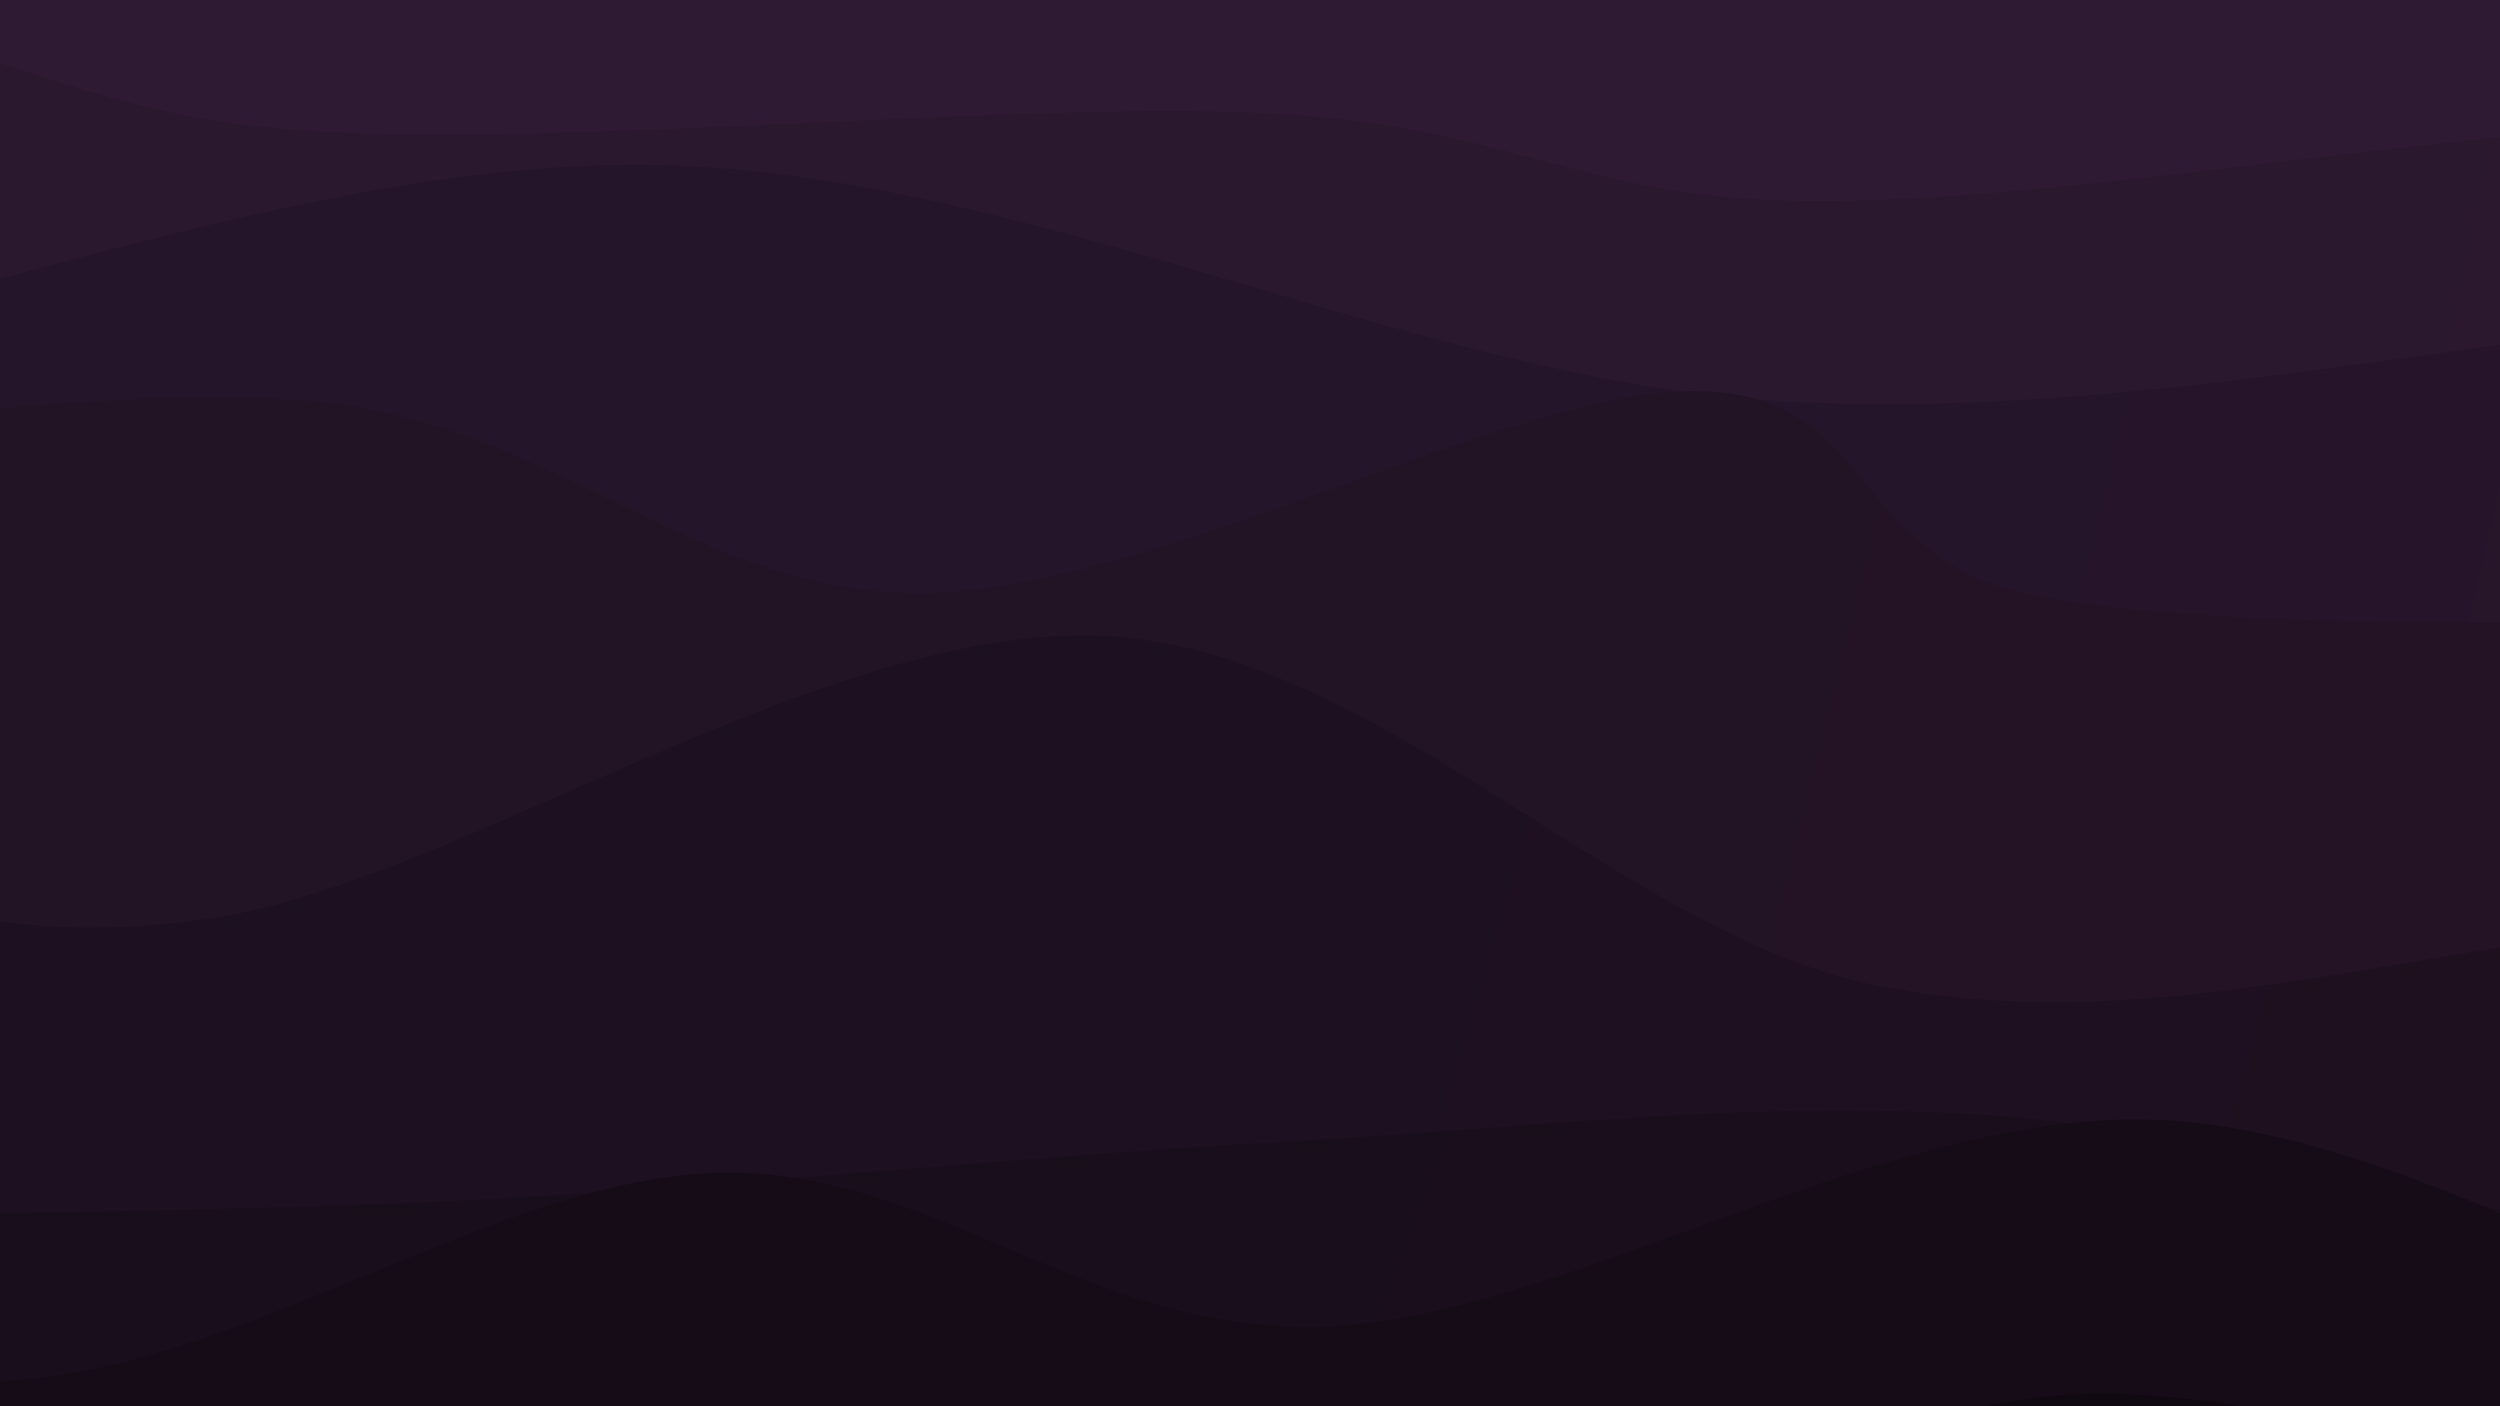 <svg xmlns="http://www.w3.org/2000/svg" version="1.1" xmlns:xlink="http://www.w3.org/1999/xlink" xmlns:svgjs="http://svgjs.dev/svgjs" viewBox="0 0 1920 1080"><rect width="1920" height="1080" fill="#3c1f3d"></rect><g transform="matrix(7.04171909509728e-17,1.15,-1.15,7.04171909509728e-17,1516.29,-489.583)"><path d="M0,-1080C16.136,-979.929,111.165,-661.49,96.816,-479.572C82.467,-297.653,-79.065,-146.787,-86.094,11.512C-93.123,169.81,53.216,286.185,54.642,470.222C56.068,654.258,-47.353,932.686,-77.536,1115.73C-107.718,1298.774,-139.374,1394.441,-126.452,1568.486C-113.529,1742.531,-21.075,2061.414,0,2160L 1920 2160 L 1920 -1080 Z" fill="url(&quot;#SvgjsLinearGradient1531&quot;)"></path><path d="M160,-1080C151.953,-1013.973,100.241,-828.022,111.717,-683.838C123.194,-539.655,233.831,-377.651,228.858,-214.898C223.885,-52.146,113.537,131.915,81.878,292.675C50.219,453.436,33.303,601.9,38.905,749.664C44.506,897.428,78.597,1016.884,115.489,1179.259C152.38,1341.633,252.835,1560.455,260.253,1723.912C267.672,1887.369,176.709,2087.319,160,2160L 1920 2160 L 1920 -1080 Z" fill="url(&quot;#SvgjsLinearGradient1532&quot;)"></path><path d="M320,-1080C300.123,-998.696,214.299,-780.52,200.738,-592.178C187.177,-403.836,228.427,-148.411,238.632,50.053C248.837,248.516,260.978,438.237,261.969,598.605C262.959,758.973,238.94,827.314,244.576,1012.26C250.212,1197.206,283.213,1516.992,295.783,1708.282C308.354,1899.572,315.964,2084.714,320,2160L 1920 2160 L 1920 -1080 Z" fill="url(&quot;#SvgjsLinearGradient1533&quot;)"></path><path d="M480,-1080C484.762,-975.45,495.245,-651.207,508.573,-452.703C521.902,-254.199,561.199,-43.58,559.972,111.022C558.745,265.625,509.03,307.955,501.21,474.911C493.39,641.867,524.222,941.212,513.052,1112.757C501.882,1284.302,439.699,1329.641,434.191,1504.181C428.682,1678.722,472.365,2050.697,480,2160L 1920 2160 L 1920 -1080 Z" fill="url(&quot;#SvgjsLinearGradient1534&quot;)"></path><path d="M640,-1080C639.241,-992.15,626.62,-756.108,635.443,-552.902C644.266,-349.696,709.548,-100.588,692.941,139.238C676.334,379.063,538.601,638.678,535.8,886.048C532.999,1133.418,658.769,1411.132,676.136,1623.457C693.502,1835.783,646.023,2070.576,640,2160L 1920 2160 L 1920 -1080 Z" fill="url(&quot;#SvgjsLinearGradient1535&quot;)"></path><path d="M800,-1080C806.231,-995.535,833.546,-746.646,837.385,-573.211C841.224,-399.776,848.124,-166.158,823.032,-39.39C797.94,87.378,687.027,63.704,686.834,187.395C686.641,311.087,820.777,548.341,821.873,702.759C822.97,857.177,706.284,948.175,693.413,1113.902C680.541,1279.628,726.879,1522.768,744.644,1697.118C762.408,1871.468,790.774,2082.853,800,2160L 1920 2160 L 1920 -1080 Z" fill="url(&quot;#SvgjsLinearGradient1536&quot;)"></path><path d="M960,-1080C973.827,-976.773,1022.14,-650.685,1042.961,-460.638C1063.783,-270.59,1117.029,-113.712,1084.928,60.286C1052.826,234.284,858.068,397.527,850.353,583.351C842.638,769.175,1013.942,1012.803,1038.64,1175.231C1063.337,1337.659,1011.646,1393.79,998.539,1557.919C985.433,1722.047,966.423,2059.653,960,2160L 1920 2160 L 1920 -1080 Z" fill="url(&quot;#SvgjsLinearGradient1537&quot;)"></path><path d="M1120,-1080C1141.238,-987.764,1239.083,-705.648,1247.43,-526.584C1255.777,-347.519,1179.847,-172.028,1170.083,-5.613C1160.318,160.802,1178.755,289.705,1188.842,471.907C1198.928,654.109,1224.946,894.851,1230.602,1087.601C1236.257,1280.351,1241.209,1449.672,1222.775,1628.405C1204.342,1807.138,1137.129,2071.401,1120,2160L 1920 2160 L 1920 -1080 Z" fill="url(&quot;#SvgjsLinearGradient1538&quot;)"></path><path d="M1280,-1080C1290.518,-1008.711,1360.874,-812.695,1343.11,-652.265C1325.346,-491.835,1178.679,-298.486,1173.415,-117.423C1168.152,63.641,1305.584,274.105,1311.529,434.117C1317.474,594.129,1203.085,696.689,1209.086,842.65C1215.086,988.61,1337.065,1152.955,1347.531,1309.878C1357.998,1466.801,1283.14,1642.502,1271.885,1784.189C1260.629,1925.876,1278.647,2097.365,1280,2160L 1920 2160 L 1920 -1080 Z" fill="url(&quot;#SvgjsLinearGradient1539&quot;)"></path><path d="M1440,-1080C1444.041,-1009.641,1478.175,-823.101,1464.243,-657.848C1450.312,-492.596,1357.645,-245.508,1356.412,-88.485C1355.179,68.538,1449.6,150.049,1456.843,284.288C1464.086,418.527,1411.852,561.171,1399.872,716.949C1387.892,872.727,1362.805,1042.766,1384.964,1218.956C1407.123,1395.146,1523.652,1617.248,1532.824,1774.088C1541.997,1930.929,1455.471,2095.681,1440,2160L 1920 2160 L 1920 -1080 Z" fill="url(&quot;#SvgjsLinearGradient1540&quot;)"></path><path d="M1600,-1080C1606.37,-985.623,1625.557,-690.367,1638.219,-513.738C1650.881,-337.11,1695.007,-208.912,1675.972,-20.228C1656.938,168.456,1546.735,422.627,1524.012,618.366C1501.29,814.105,1525.514,985.781,1539.635,1154.207C1553.756,1322.633,1598.676,1461.289,1608.737,1628.921C1618.798,1796.553,1601.456,2071.487,1600,2160L 1920 2160 L 1920 -1080 Z" fill="url(&quot;#SvgjsLinearGradient1541&quot;)"></path><path d="M1760,-1080C1778.781,-1017.03,1881.966,-872.249,1872.685,-702.18C1863.403,-532.111,1716.877,-235.374,1704.308,-59.587C1691.74,116.201,1784.788,212.286,1797.272,352.547C1809.755,492.808,1765.399,627.95,1779.21,781.977C1793.022,936.004,1870.943,1118.905,1880.14,1276.71C1889.338,1434.516,1854.418,1581.596,1834.394,1728.811C1814.371,1876.026,1772.399,2088.135,1760,2160L 1920 2160 L 1920 -1080 Z" fill="url(&quot;#SvgjsLinearGradient1542&quot;)"></path></g><defs><linearGradient x1="0.1" y1="0" x2="0" y2="1" id="SvgjsLinearGradient1531"><stop stop-color="#3c1f3d" offset="0"></stop><stop stop-color="#371f3d" offset="0"></stop></linearGradient><linearGradient x1="0.1" y1="0" x2="0" y2="1" id="SvgjsLinearGradient1532"><stop stop-color="#371d38" offset="0"></stop><stop stop-color="#321d38" offset="0.083"></stop></linearGradient><linearGradient x1="0.1" y1="0" x2="0" y2="1" id="SvgjsLinearGradient1533"><stop stop-color="#331a33" offset="0"></stop><stop stop-color="#2f1a33" offset="0.167"></stop></linearGradient><linearGradient x1="0.1" y1="0" x2="0" y2="1" id="SvgjsLinearGradient1534"><stop stop-color="#2e182f" offset="0"></stop><stop stop-color="#2a182f" offset="0.25"></stop></linearGradient><linearGradient x1="0.1" y1="0" x2="0" y2="1" id="SvgjsLinearGradient1535"><stop stop-color="#29152a" offset="0"></stop><stop stop-color="#25152a" offset="0.333"></stop></linearGradient><linearGradient x1="0.1" y1="0" x2="0" y2="1" id="SvgjsLinearGradient1536"><stop stop-color="#251325" offset="0"></stop><stop stop-color="#221325" offset="0.417"></stop></linearGradient><linearGradient x1="0.1" y1="0" x2="0" y2="1" id="SvgjsLinearGradient1537"><stop stop-color="#201020" offset="0"></stop><stop stop-color="#1d1020" offset="0.5"></stop></linearGradient><linearGradient x1="0.1" y1="0" x2="0" y2="1" id="SvgjsLinearGradient1538"><stop stop-color="#1b0e1c" offset="0"></stop><stop stop-color="#190e1c" offset="0.583"></stop></linearGradient><linearGradient x1="0.1" y1="0" x2="0" y2="1" id="SvgjsLinearGradient1539"><stop stop-color="#170c17" offset="0"></stop><stop stop-color="#150c17" offset="0.667"></stop></linearGradient><linearGradient x1="0.1" y1="0" x2="0" y2="1" id="SvgjsLinearGradient1540"><stop stop-color="#120912" offset="0"></stop><stop stop-color="#100912" offset="0.75"></stop></linearGradient><linearGradient x1="0.1" y1="0" x2="0" y2="1" id="SvgjsLinearGradient1541"><stop stop-color="#0d070d" offset="0"></stop><stop stop-color="#0c070d" offset="0.833"></stop></linearGradient><linearGradient x1="0.1" y1="0" x2="0" y2="1" id="SvgjsLinearGradient1542"><stop stop-color="#080409" offset="0"></stop><stop stop-color="#070409" offset="0.917"></stop></linearGradient></defs></svg>